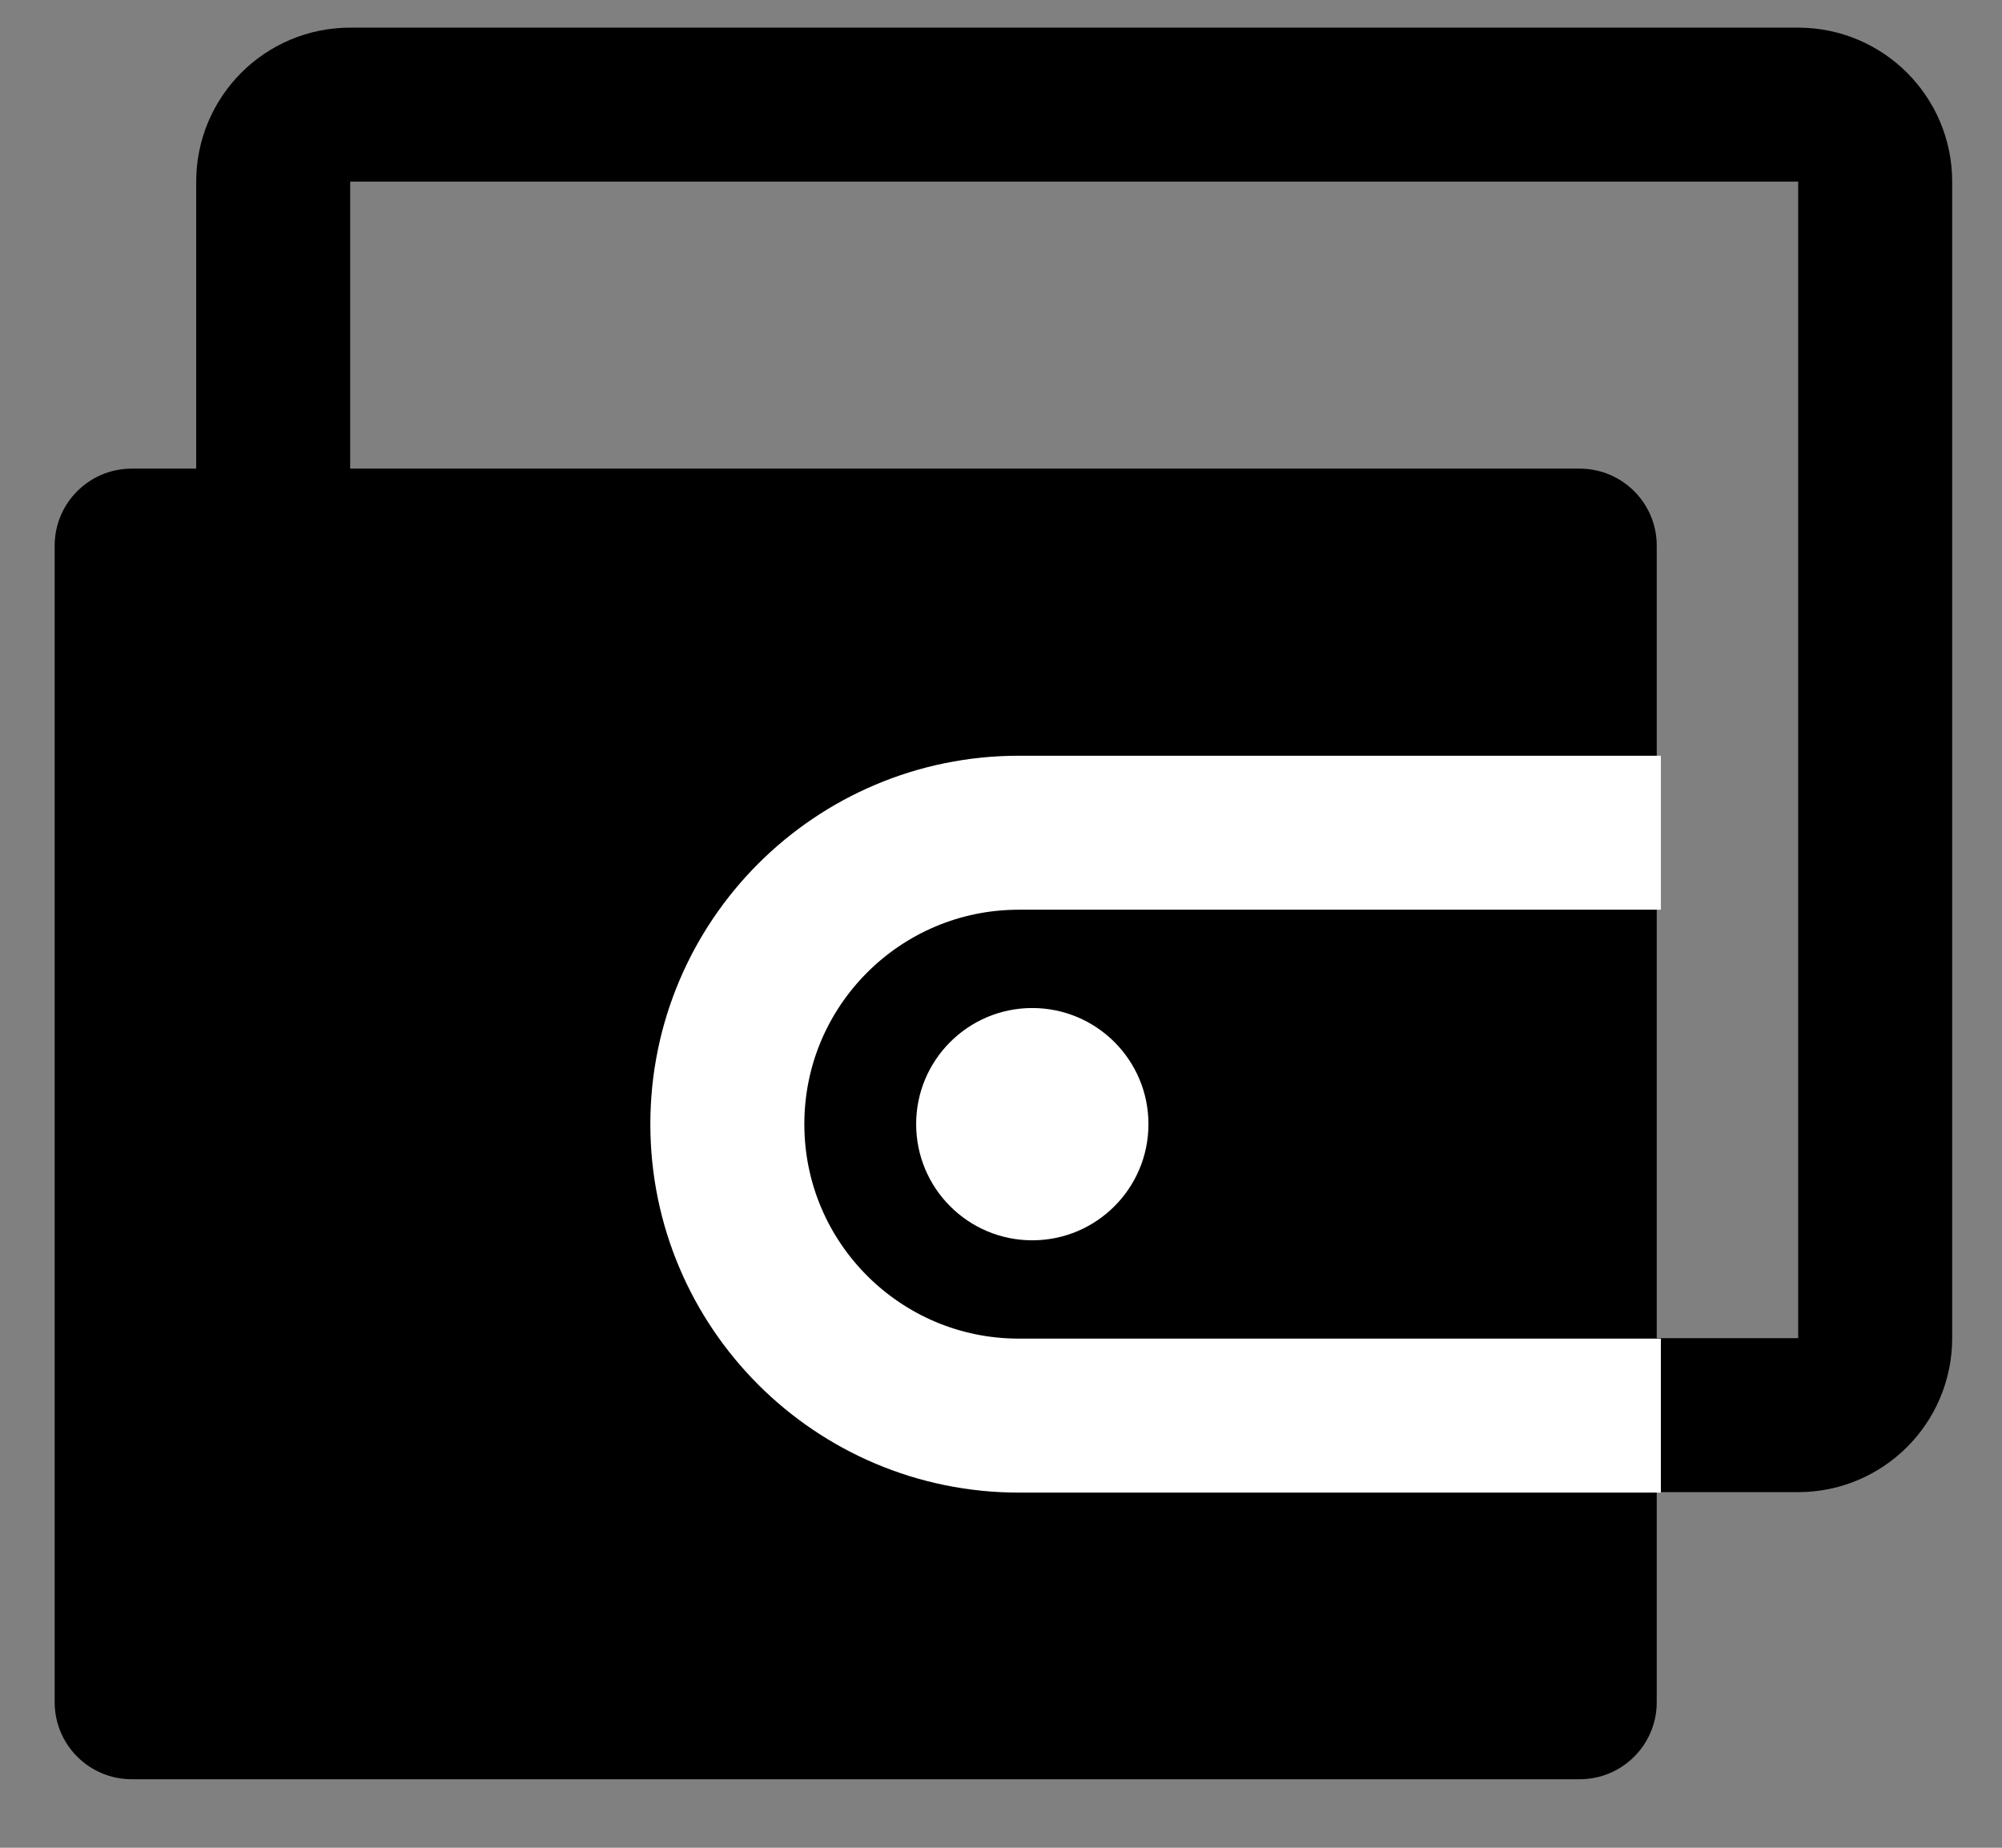 <svg width="26" height="24" viewBox="0 0 26 24" fill="none" xmlns="http://www.w3.org/2000/svg">
<rect x="0" y="0" width="26" height="24" fill="#808080" stroke="none"/>
<path d="M3.548 7.033V2.359C3.548 1.807 3.995 1.359 4.548 1.359H23.353C23.905 1.359 24.353 1.807 24.353 2.359V17.381C24.353 17.933 23.905 18.381 23.353 18.381H20.647" stroke="black" stroke-width="2" stroke-linecap="round"/>
<path d="M20.516 6.087H1.71C1.158 6.087 0.71 6.535 0.71 7.087V22.11C0.71 22.662 1.158 23.11 1.71 23.11H20.516C21.068 23.11 21.516 22.662 21.516 22.11V7.087C21.516 6.535 21.068 6.087 20.516 6.087Z" fill="black"/>
<path d="M20.57 10.816H13.232C11.141 10.816 9.446 12.511 9.446 14.601V14.601C9.446 16.692 11.141 18.387 13.232 18.387H20.57" stroke="white" stroke-width="2" stroke-linecap="square"/>
<path d="M13.406 16.11C14.239 16.11 14.915 15.435 14.915 14.601C14.915 13.768 14.239 13.093 13.406 13.093C12.574 13.093 11.898 13.768 11.898 14.601C11.898 15.435 12.574 16.11 13.406 16.11Z" fill="white"/>
</svg>
